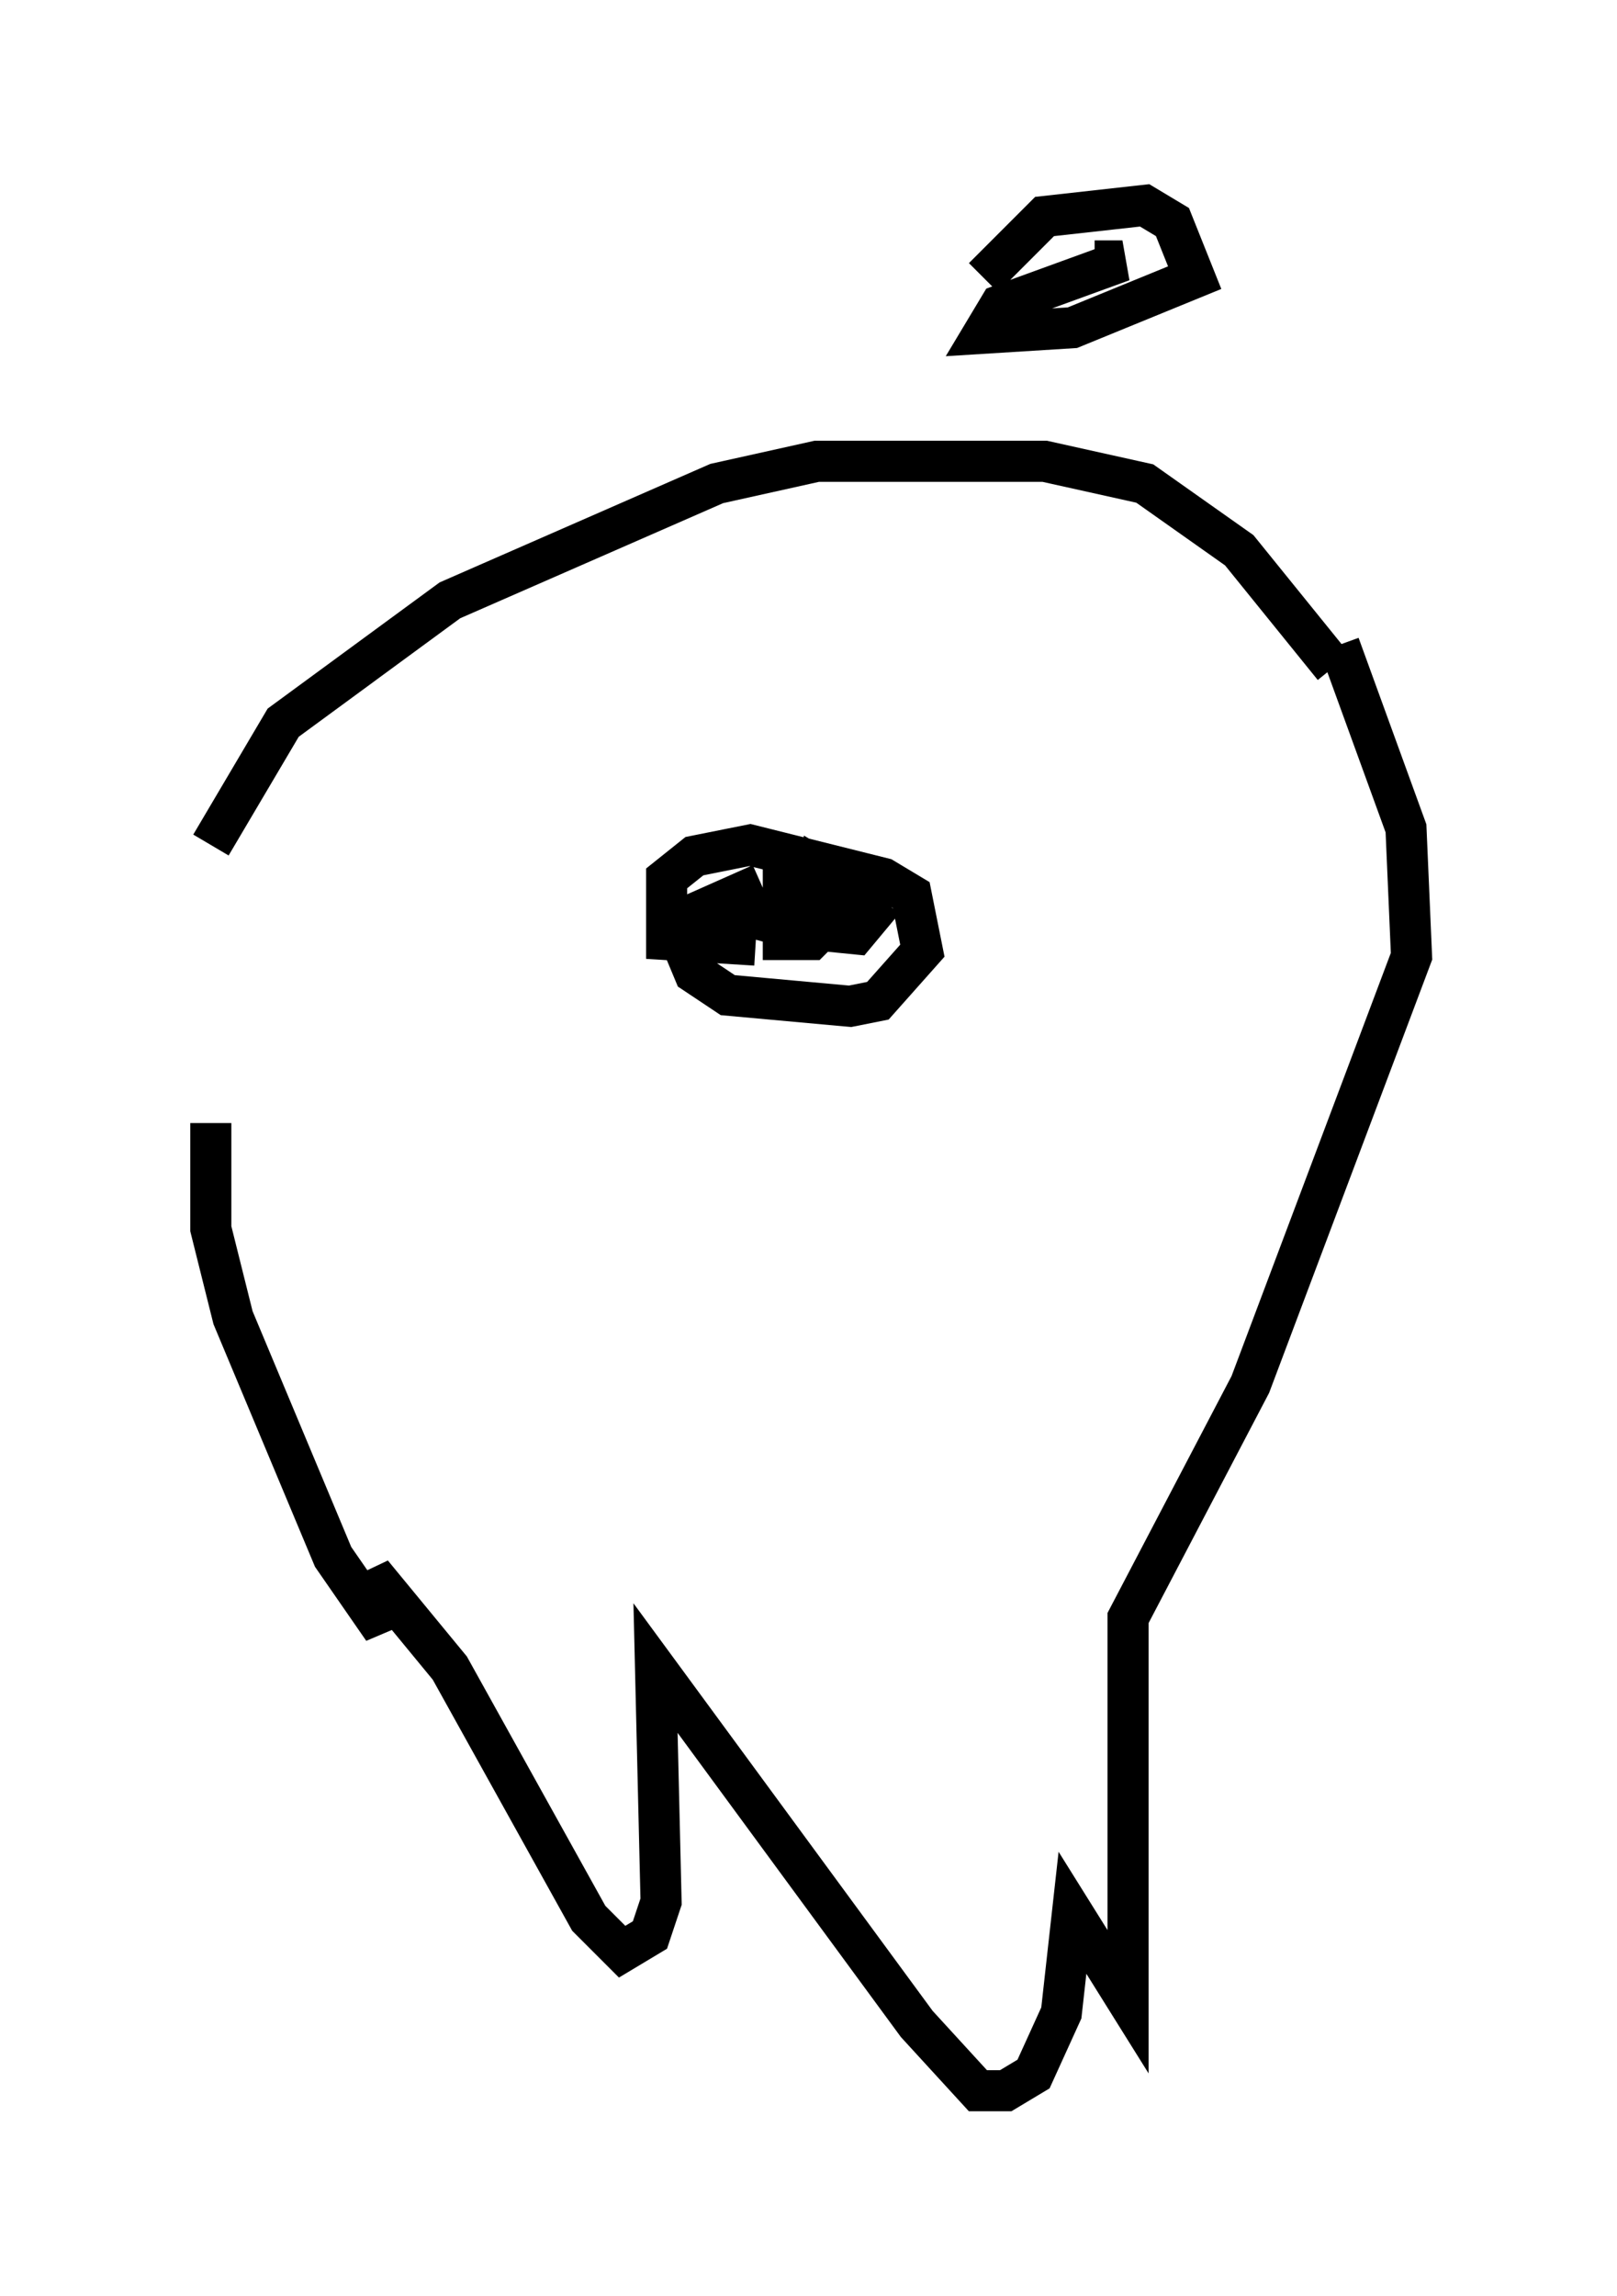 <?xml version="1.0" encoding="utf-8" ?>
<svg baseProfile="full" height="55.872" version="1.1" width="39.364" xmlns="http://www.w3.org/2000/svg" xmlns:ev="http://www.w3.org/2001/xml-events" xmlns:xlink="http://www.w3.org/1999/xlink"><defs /><rect fill="white" height="55.872" width="39.364" x="0" y="0" /><path d="M5, 22.997 m0.135, -2.436 l1.759, -2.977 4.059, -2.977 l6.495, -2.842 2.436, -0.541 l5.548, 0.0 2.436, 0.541 l2.3, 1.624 2.3, 2.842 m0.135, -0.541 l1.624, 4.465 0.135, 3.112 l-3.924, 10.419 -2.977, 5.683 l0.0, 9.337 -1.353, -2.165 l-0.271, 2.436 -0.677, 1.488 l-0.677, 0.406 -0.677, 0.0 l-1.488, -1.624 -6.36, -8.66 l0.135, 5.683 -0.271, 0.812 l-0.677, 0.406 -0.812, -0.812 l-3.383, -6.089 -1.894, -2.3 l0.271, 1.353 -1.218, -1.759 l-2.436, -5.819 -0.541, -2.165 l0.0, -2.571 m11.096, -5.277 l0.677, 1.624 0.812, 0.541 l2.977, 0.271 0.677, -0.135 l1.083, -1.218 -0.271, -1.353 l-0.677, -0.406 -3.248, -0.812 l-1.353, 0.271 -0.677, 0.541 l0.0, 1.488 2.165, 0.135 m0.135, -1.488 l-1.218, 0.541 1.488, 0.406 l0.677, -0.271 0.271, -0.677 l-0.677, -0.135 0.0, 1.488 l0.677, 0.0 0.677, -0.677 l0.135, -0.677 -0.677, -0.406 l-0.406, 1.488 1.353, 0.135 l0.677, -0.812 m2.436, -15.155 l1.488, -1.488 2.436, -0.271 l0.677, 0.406 0.541, 1.353 l-2.977, 1.218 -2.165, 0.135 l0.406, -0.677 2.977, -1.083 l-0.677, 0.0 " fill="none" stroke="black" stroke-width="1" /></svg>